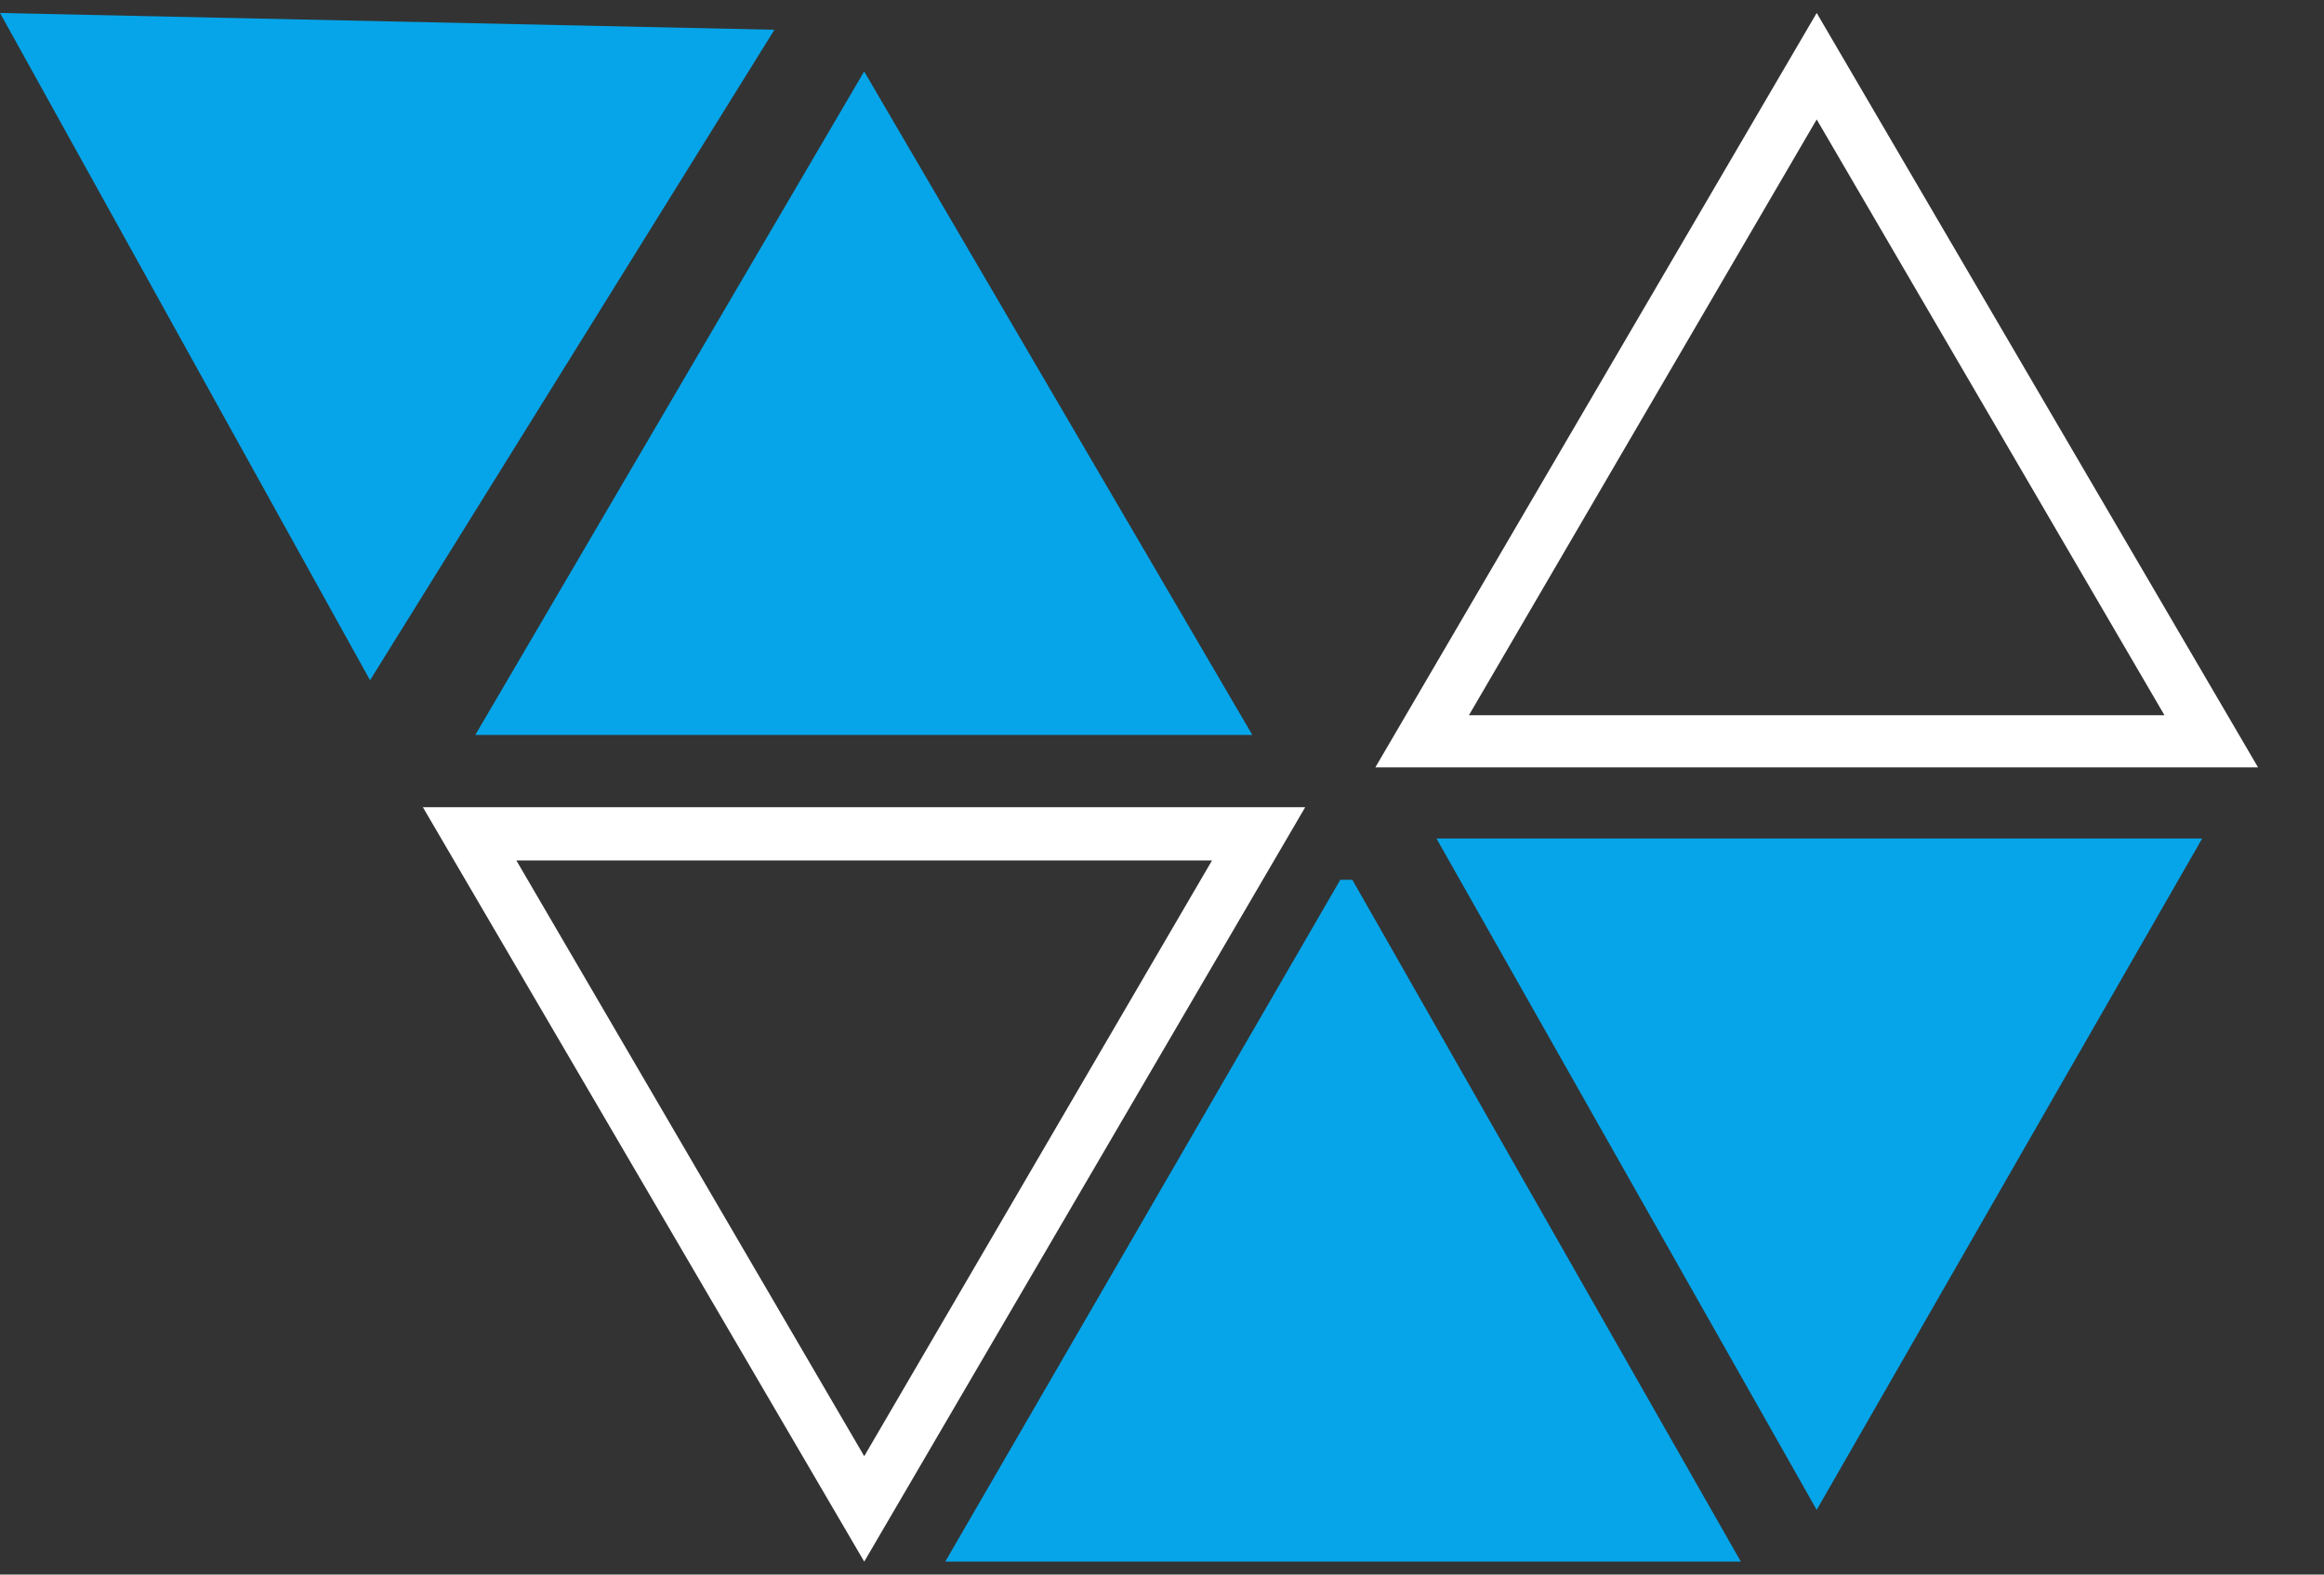 <svg width="31" height="21" viewBox="0 0 31 21" fill="none" xmlns="http://www.w3.org/2000/svg">
<rect x="0" y="0" width="31" height="21" fill="#333333" stroke="none"/>
<path d="M16.167 11.476L11.528 19.421L6.888 11.476H16.167ZM17.41 10.766H5.641L11.528 20.827L17.41 10.766Z" fill="white"/>
<path d="M24.233 1.593L28.872 9.539H19.594L24.233 1.593ZM24.233 0.173L18.346 10.234H30.12L24.233 0.173Z" fill="white"/>
<path d="M0 0.173L4.936 9.072L10.33 0.397L0 0.173Z" fill="#06A5E9"/>
<path d="M11.527 0.953L16.705 9.802H6.34L11.527 0.953Z" fill="#06A5E9"/>
<path d="M18.039 11.734L23.221 20.827H12.609L17.878 11.734H18.039Z" fill="#06A5E9"/>
<path d="M19.161 11.183L24.233 20.137L29.375 11.183H19.161Z" fill="#06A5E9"/>
</svg>
